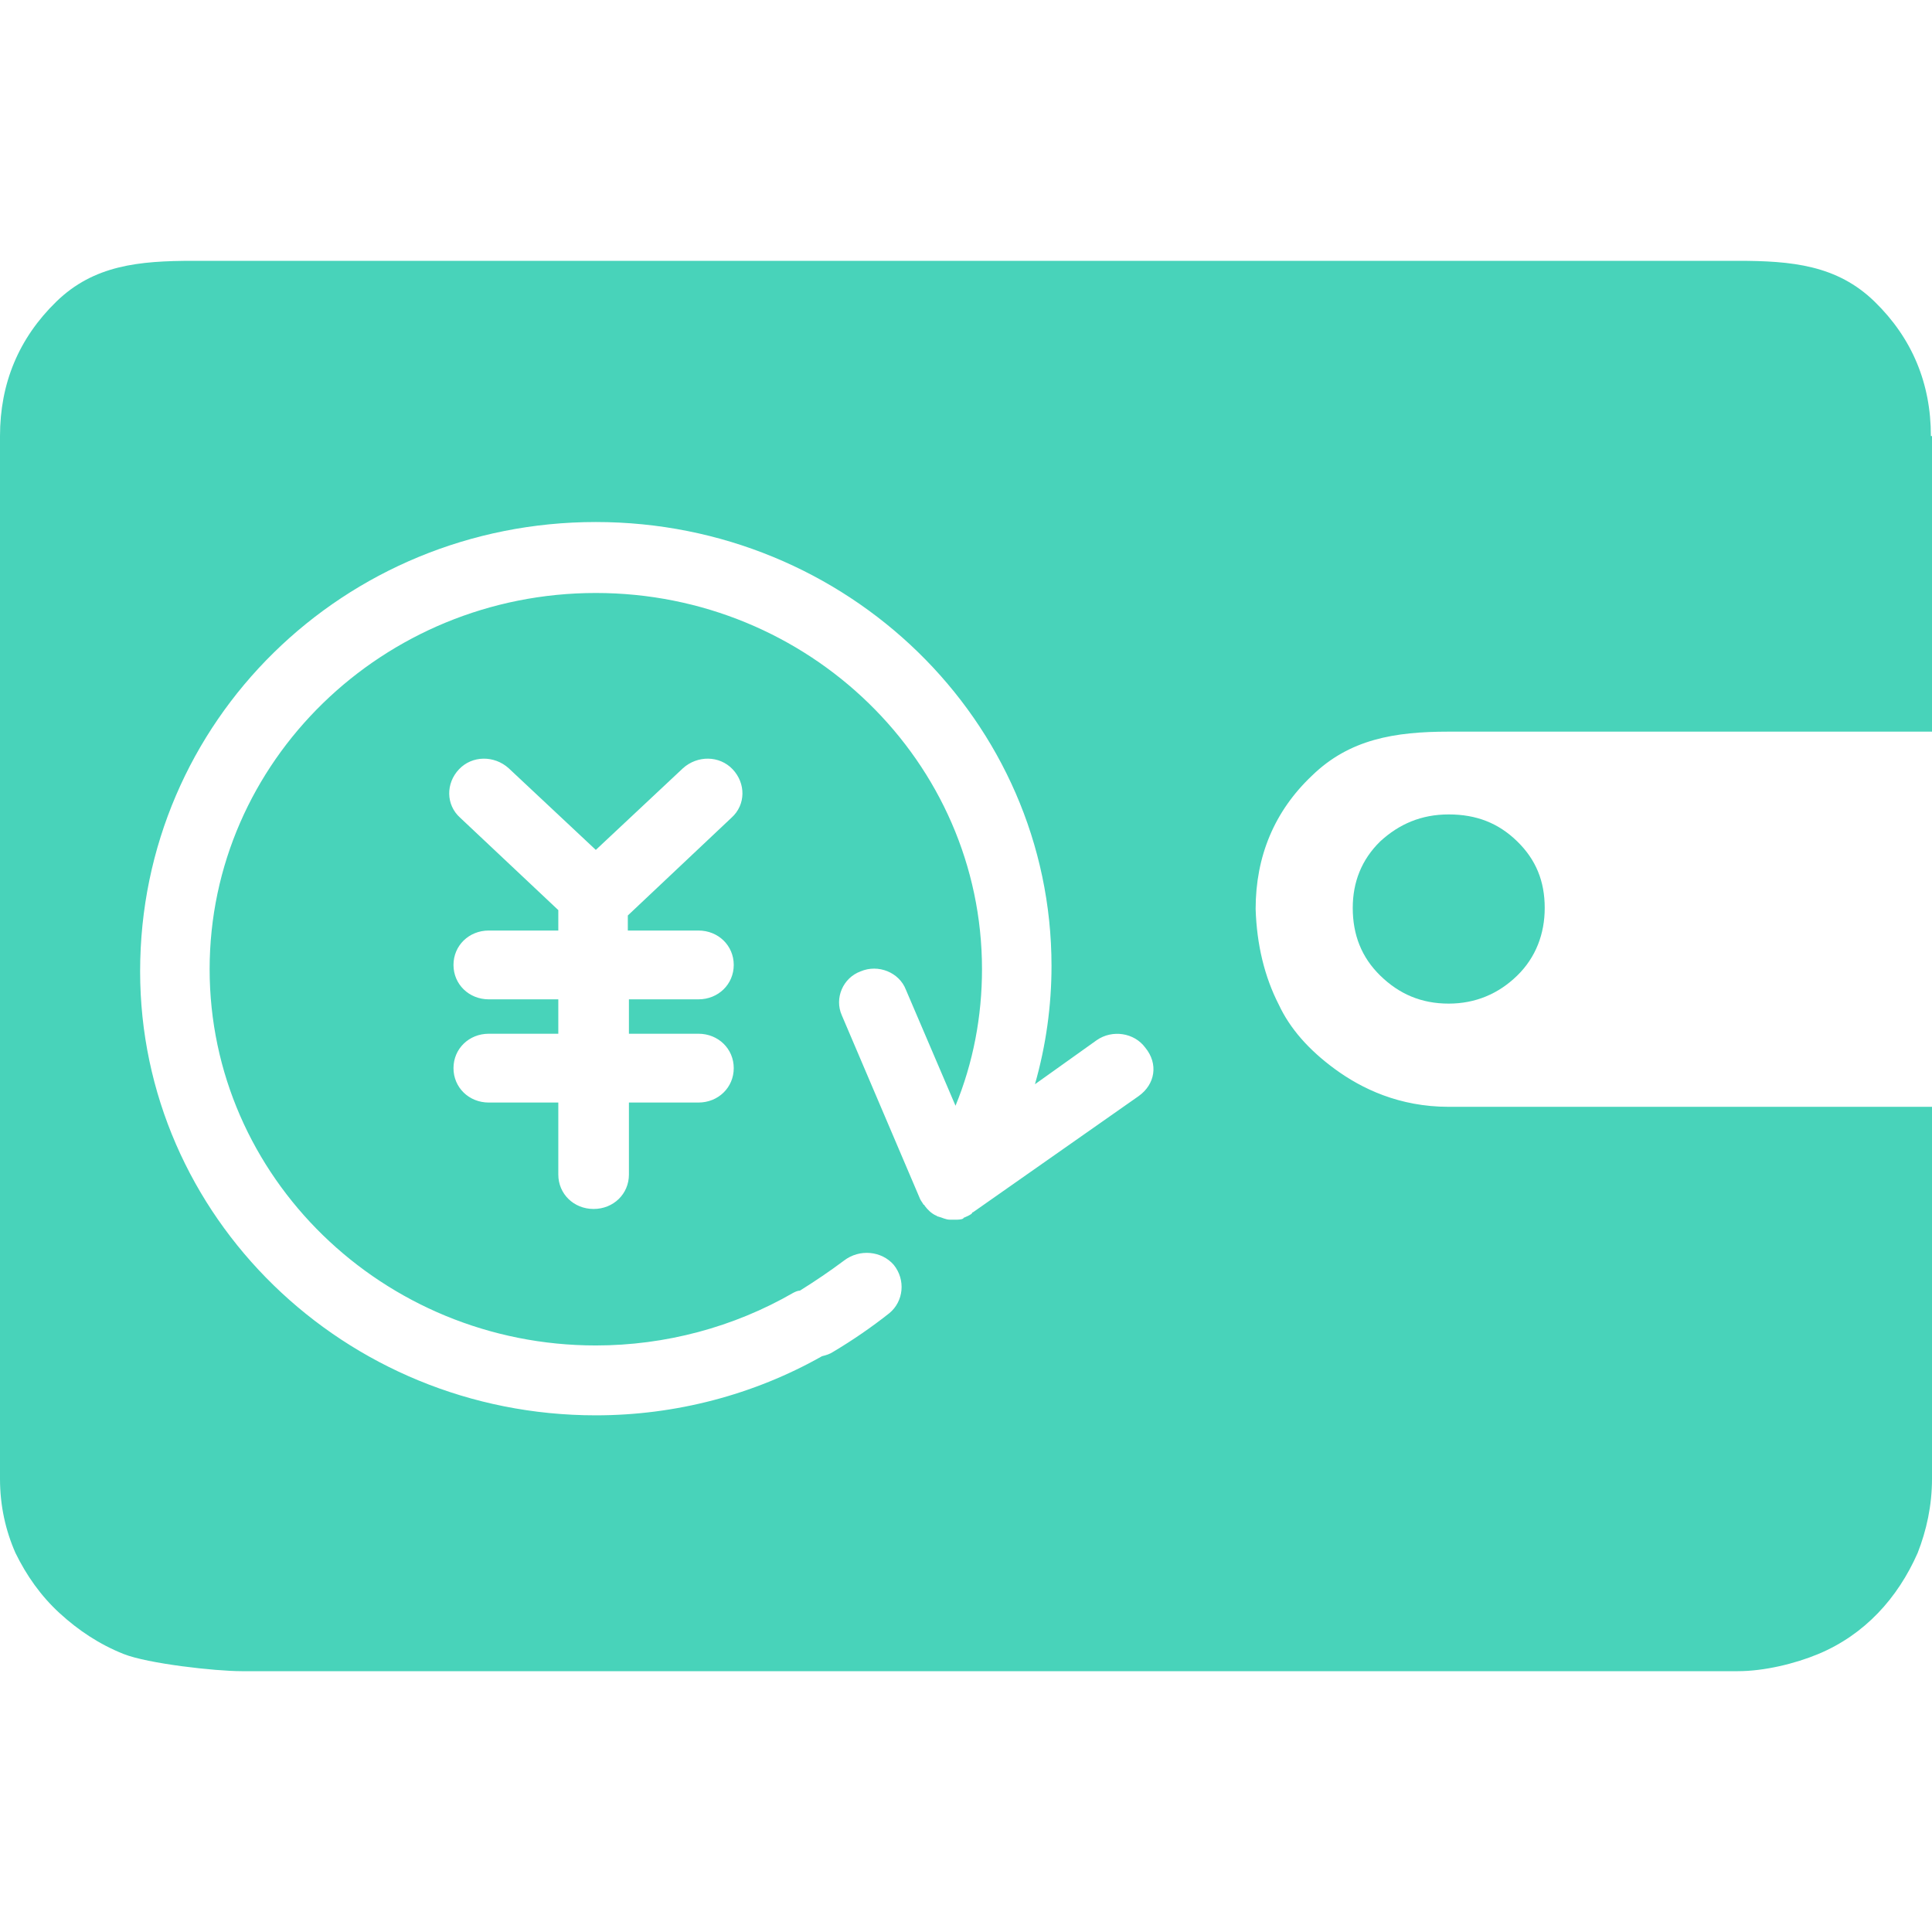 <?xml version="1.0" encoding="utf-8"?>
<!-- Generator: Adobe Illustrator 16.0.0, SVG Export Plug-In . SVG Version: 6.00 Build 0)  -->
<!DOCTYPE svg PUBLIC "-//W3C//DTD SVG 1.1//EN" "http://www.w3.org/Graphics/SVG/1.1/DTD/svg11.dtd">
<svg version="1.1" id="图层_1" xmlns="http://www.w3.org/2000/svg" xmlns:xlink="http://www.w3.org/1999/xlink" x="0px" y="0px"
	 width="200px" height="200px" viewBox="0 0 200 200" enable-background="new 0 0 200 200" xml:space="preserve">
<g>
	<defs>
		<rect id="SVGID_1_" width="200" height="200"/>
	</defs>
	<clipPath id="SVGID_2_">
		<use xlink:href="#SVGID_1_"  overflow="visible"/>
	</clipPath>
	<path clip-path="url(#SVGID_2_)" fill-rule="evenodd" clip-rule="evenodd" fill="#48D3BA" d="M199.886,45.139
		c0-5.453-1.942-10.127-5.825-13.91C190.177,27.445,185.493,27,179.897,27H19.989c-5.597,0-10.28,0.445-14.163,4.229
		C1.941,35.012,0,39.686,0,45.139v107.942c0,2.782,0.572,5.342,1.6,7.678c1.142,2.337,2.627,4.452,4.568,6.232
		c1.942,1.78,4.112,3.227,6.625,4.229c2.513,1.001,9.48,1.78,12.222,1.78h154.883c2.741,0,5.939-0.779,8.338-1.78
		c2.398-1.002,4.454-2.448,6.168-4.229c1.713-1.78,3.083-3.896,4.112-6.232c0.913-2.336,1.484-4.896,1.484-7.678v-38.503h-50.028
		c-5.14,0-9.024-1.893-11.765-3.896c-2.741-2.003-4.684-4.228-5.825-6.677c-1.485-2.893-2.285-6.231-2.399-9.904
		c0-5.452,1.942-10.126,5.825-13.798c3.884-3.784,8.567-4.563,14.164-4.563H200V45.139H199.886z M117.876,113.465l-17.134,12.018
		c0,0-0.113,0-0.113,0.112c-0.229,0.222-0.571,0.334-0.8,0.445c0,0-0.114,0-0.114,0.11c-0.228,0.111-0.571,0.111-0.8,0.111h-0.228
		h-0.114h-0.229c-0.457,0-0.799-0.222-1.256-0.333c-0.115,0-0.115-0.112-0.229-0.112c-0.457-0.222-0.799-0.556-1.142-1.001
		c0,0,0-0.11-0.114-0.11c-0.114-0.224-0.229-0.334-0.343-0.558l-8.109-19.028c-0.8-1.78,0.114-3.896,1.941-4.563
		c1.828-0.779,3.998,0.111,4.683,1.892l5.14,12.019c1.828-4.451,2.742-9.237,2.742-14.133c0-21.477-17.933-38.948-39.978-38.948
		c-22.044,0-39.977,17.471-39.977,38.948c0,21.477,17.933,38.948,39.977,38.948c7.196,0,14.278-1.893,20.446-5.453
		c0.228-0.111,0.457-0.223,0.685-0.223c1.599-1.001,3.084-2.003,4.569-3.115c1.599-1.225,3.883-1.001,5.14,0.444
		c1.256,1.559,1.028,3.784-0.457,5.008c-1.827,1.446-3.769,2.782-5.825,4.007c-0.343,0.222-0.686,0.334-1.142,0.444
		c-7.082,4.006-15.192,6.121-23.416,6.121c-26.042,0-47.173-20.587-47.173-45.959c0-25.929,21.131-46.516,47.173-46.516
		c26.043,0,47.174,20.587,47.174,45.959c0,4.118-0.572,8.234-1.714,12.241l6.396-4.563c1.601-1.113,3.885-0.779,5.026,0.778
		C119.932,110.127,119.589,112.241,117.876,113.465 M72.302,96.328c2.056,0,3.655,1.558,3.655,3.561s-1.599,3.562-3.655,3.562
		h-7.196v3.561h7.196c2.056,0,3.655,1.558,3.655,3.562c0,2.003-1.599,3.561-3.655,3.561h-7.196v7.456
		c0,2.003-1.599,3.561-3.655,3.561s-3.655-1.558-3.655-3.561v-7.456H50.6c-2.056,0-3.655-1.558-3.655-3.561
		c0-2.004,1.599-3.562,3.655-3.562h7.196v-3.561H50.6c-2.056,0-3.655-1.559-3.655-3.562s1.599-3.561,3.655-3.561h7.196v-2.114
		l-10.166-9.57c-1.485-1.336-1.485-3.561-0.114-5.008c1.371-1.447,3.655-1.447,5.14-0.111l9.023,8.457l9.024-8.457
		c1.485-1.336,3.769-1.336,5.14,0.111c1.371,1.447,1.371,3.672-0.114,5.008L64.992,94.77v1.558H72.302z"/>
	<path clip-path="url(#SVGID_2_)" fill-rule="evenodd" clip-rule="evenodd" fill="#48D3BA" d="M142.89,87.091
		c-1.941,1.892-2.854,4.229-2.854,6.899c0,2.782,0.913,5.119,2.854,7.011c1.942,1.892,4.227,2.893,7.082,2.893
		c2.741,0,5.14-1.001,7.081-2.893c1.942-1.893,2.856-4.34,2.856-7.011c0-2.782-0.914-5.007-2.856-6.899
		c-1.941-1.892-4.226-2.782-7.081-2.782S144.832,85.312,142.89,87.091"/>
</g>
</svg>

